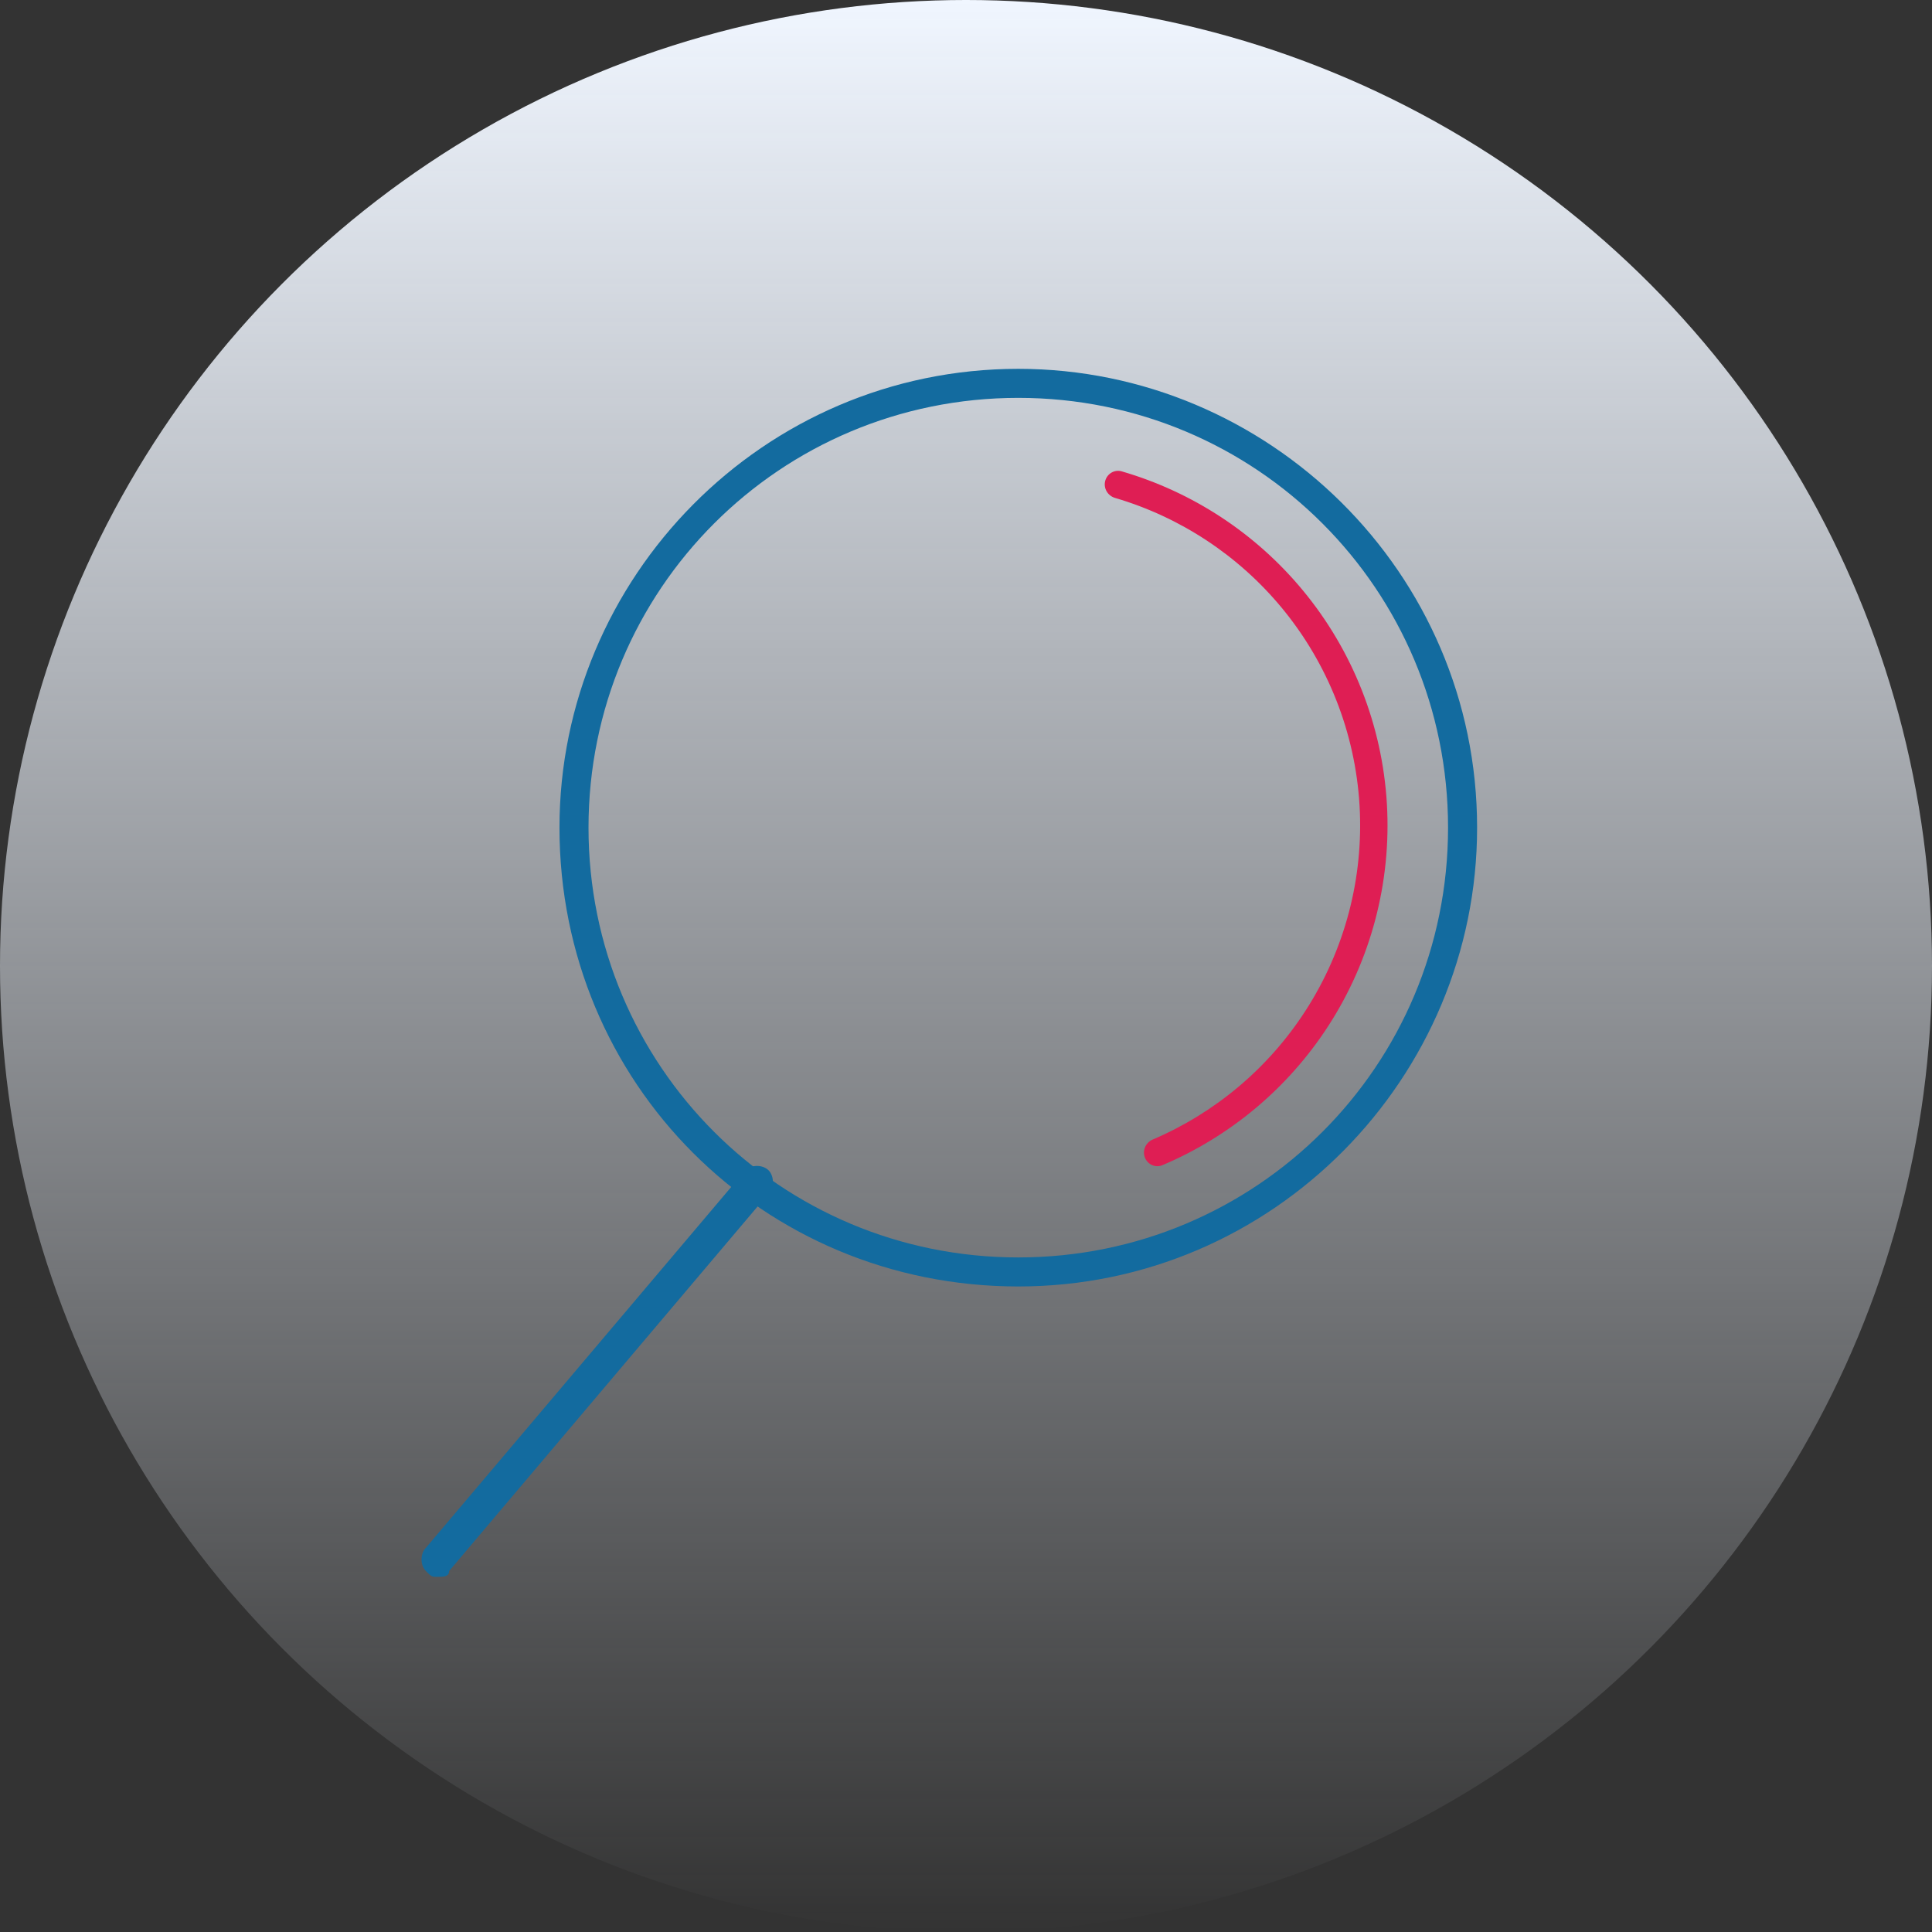<svg width="110" height="110" viewBox="0 0 110 110" fill="none" xmlns="http://www.w3.org/2000/svg">
<rect x="0" y="0" width="110" height="110" fill="#333333" stroke="none"/>
<circle cx="55" cy="55" r="55" fill="url(#paint0_linear)"/>
<path d="M57.977 73.246C72.526 73.246 84.1 61.342 84.1 47.123C84.1 32.574 72.195 21 57.977 21C43.427 21 31.854 32.904 31.854 47.123C31.854 61.673 43.427 73.246 57.977 73.246ZM57.977 22.653C71.534 22.653 82.446 33.566 82.446 47.123C82.446 60.681 71.534 71.593 57.977 71.593C44.419 71.593 33.507 60.681 33.507 47.123C33.507 33.566 44.419 22.653 57.977 22.653Z" fill="#136B9F"/>
<path d="M24.91 89.779C25.24 89.779 25.571 89.779 25.571 89.448L43.758 67.955C44.089 67.624 44.089 66.963 43.758 66.632C43.427 66.301 42.766 66.301 42.435 66.632L24.248 88.126C23.918 88.456 23.918 89.118 24.248 89.448C24.579 89.779 24.579 89.779 24.91 89.779Z" fill="#136B9F"/>
<path d="M62.924 27.389C63.029 26.971 63.453 26.716 63.867 26.837C67.896 28.009 71.489 30.364 74.173 33.606C77.024 37.047 78.702 41.309 78.964 45.77C79.225 50.232 78.057 54.66 75.629 58.412C73.342 61.945 70.049 64.704 66.184 66.34C65.788 66.507 65.337 66.304 65.184 65.901C65.031 65.499 65.234 65.05 65.63 64.881C69.185 63.364 72.213 60.819 74.319 57.564C76.567 54.091 77.649 49.992 77.407 45.862C77.164 41.732 75.611 37.787 72.972 34.6C70.499 31.615 67.194 29.441 63.486 28.35C63.073 28.229 62.819 27.807 62.924 27.389Z" fill="#DF1E54"/>
<defs>
<linearGradient id="paint0_linear" x1="55" y1="0" x2="55" y2="110" gradientUnits="userSpaceOnUse">
<stop stop-color="#F0F6FF"/>
<stop offset="1" stop-color="#F0F6FF" stop-opacity="0"/>
</linearGradient>
</defs>
</svg>
